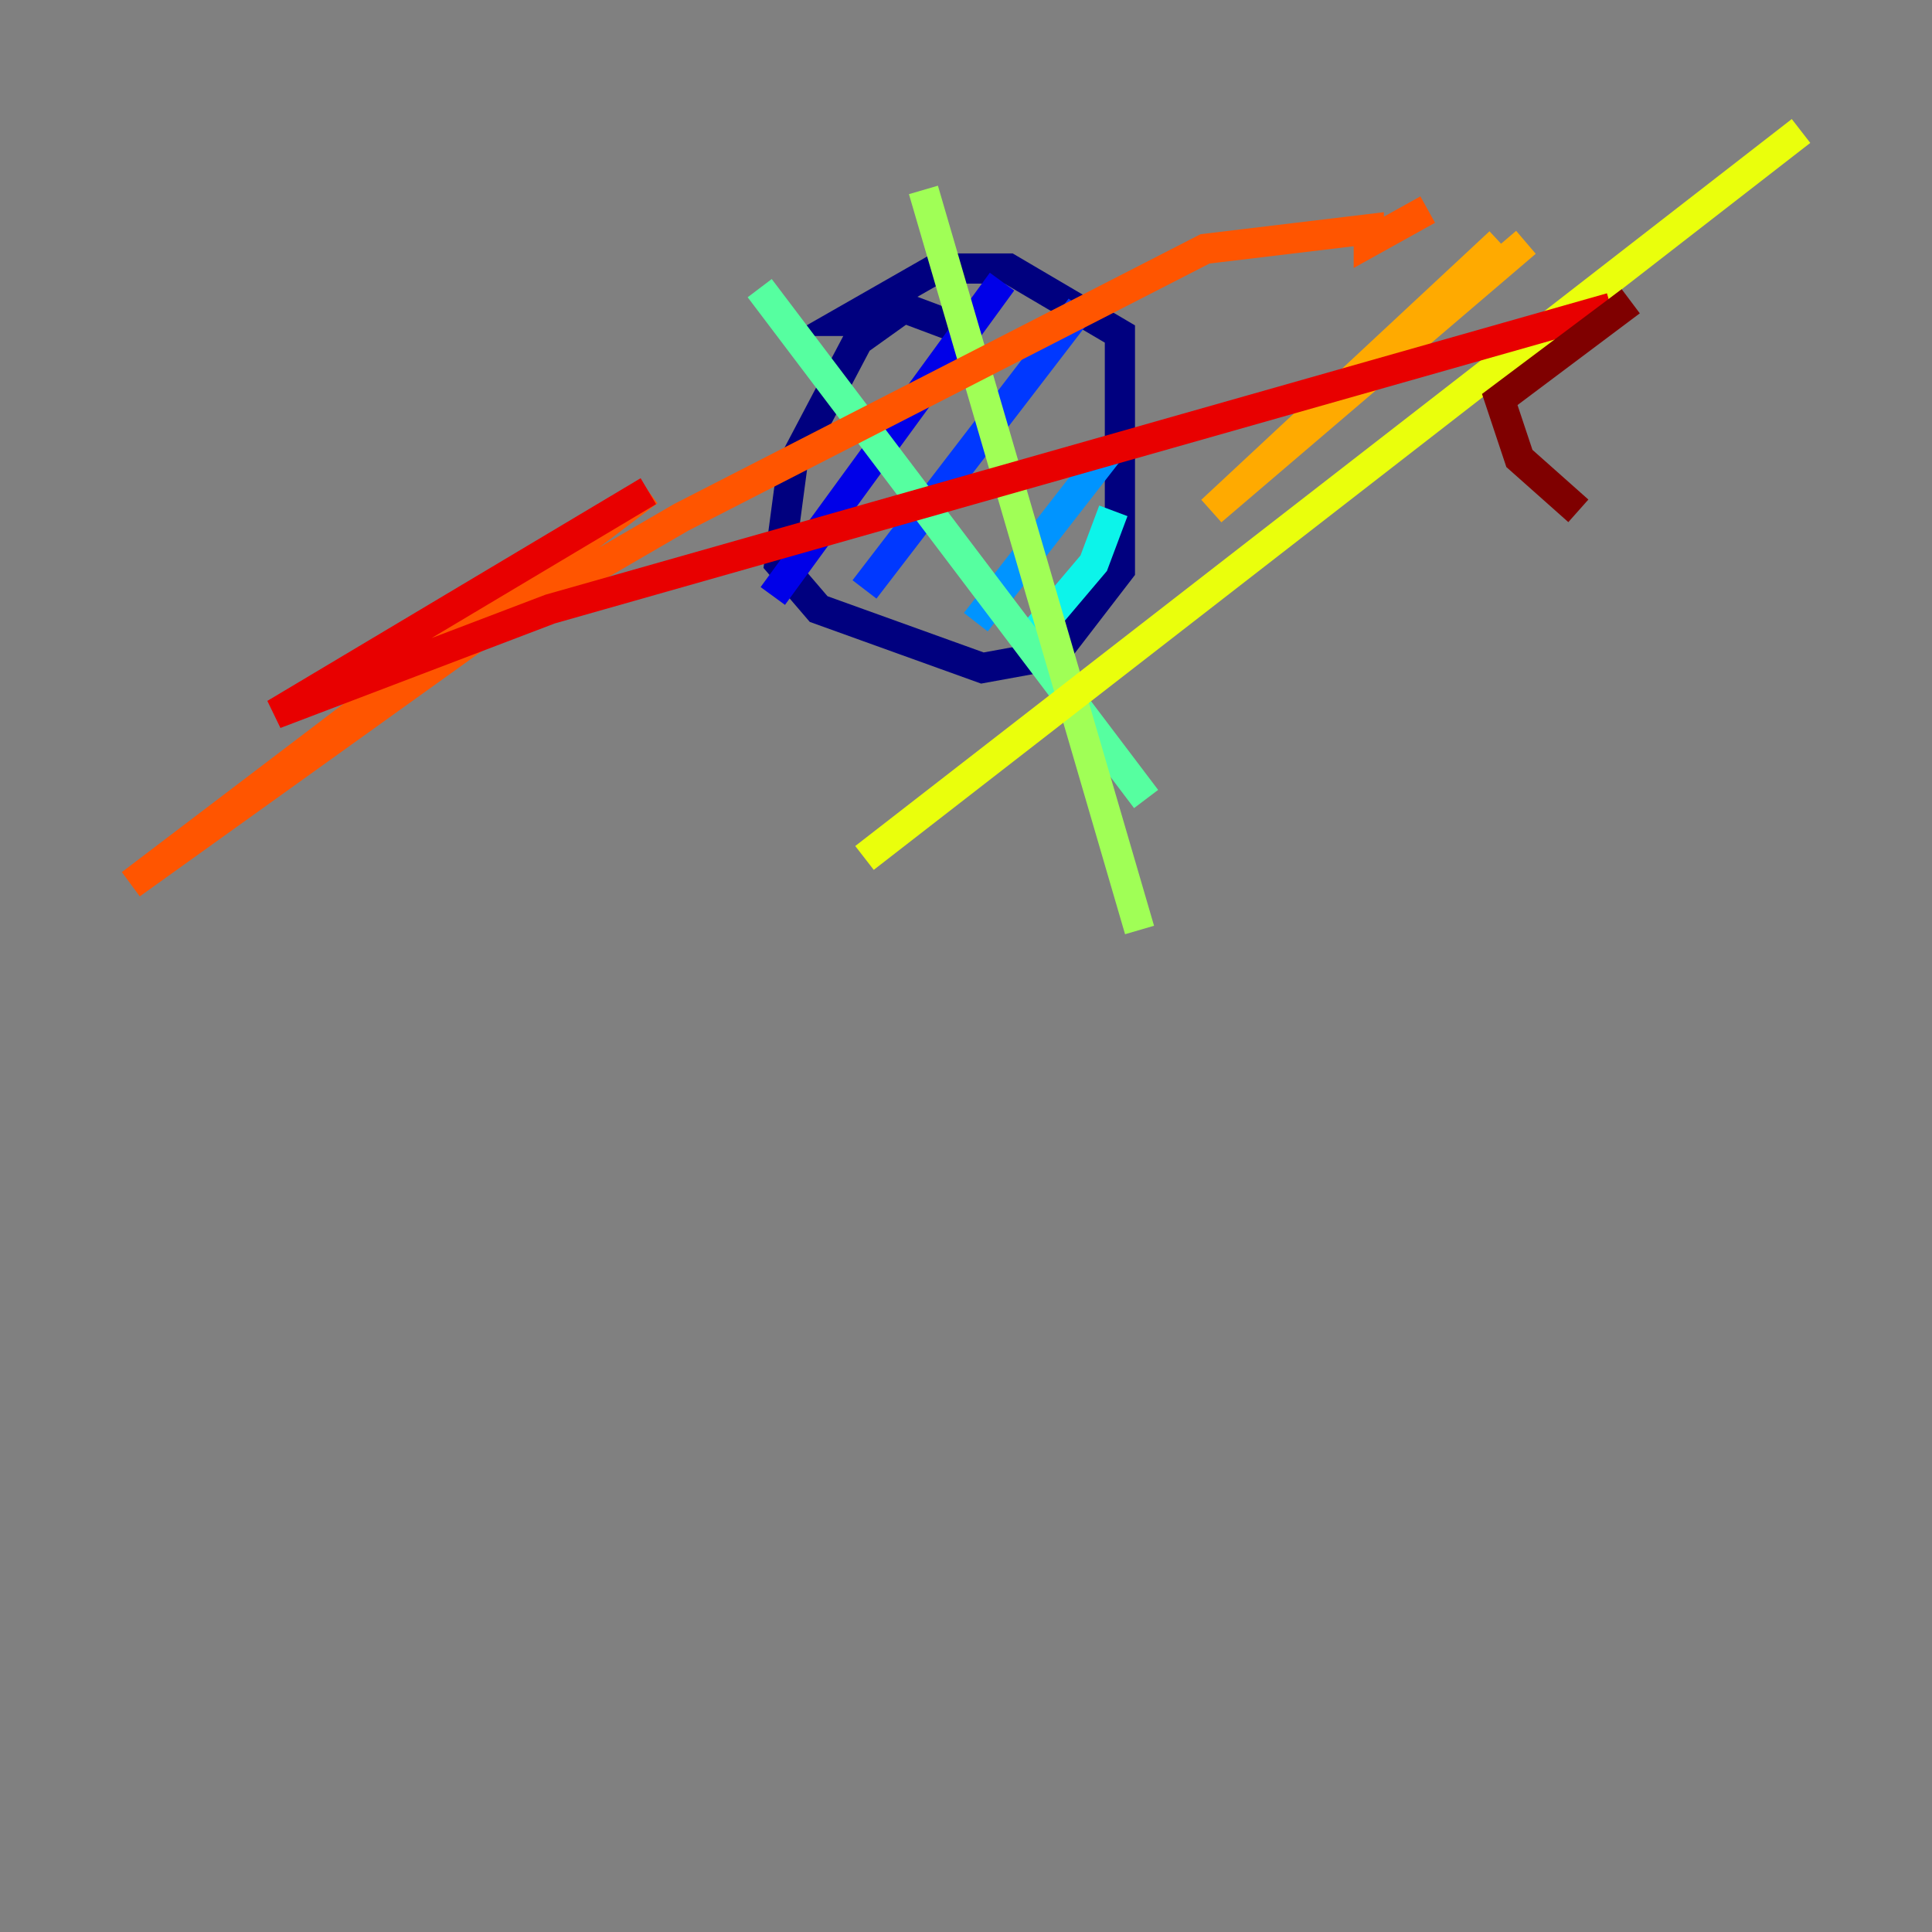 <?xml version="1.0" encoding="utf-8" ?>
<svg baseProfile="tiny" height="128" version="1.2" viewBox="0,0,128,128" width="128" xmlns="http://www.w3.org/2000/svg" xmlns:ev="http://www.w3.org/2001/xml-events" xmlns:xlink="http://www.w3.org/1999/xlink"><rect x="0" y="0" width="128" height="128" fill="#808080" stroke="none"/><defs /><polyline fill="none" points="63.349,21.695 59.878,20.393 56.841,22.563 52.502,30.807 51.634,37.315 54.237,40.352 65.085,44.258 69.858,43.39 74.197,37.749 74.197,22.129 66.82,17.79 62.047,17.79 55.973,21.261 57.709,21.261" stroke="#00007f" stroke-width="2" /><polyline fill="none" points="66.386,18.658 51.2,39.485" stroke="#0000e8" stroke-width="2" /><polyline fill="none" points="71.593,20.393 57.275,39.051" stroke="#0038ff" stroke-width="2" /><polyline fill="none" points="73.763,29.505 64.651,41.22" stroke="#0094ff" stroke-width="2" /><polyline fill="none" points="73.763,33.844 72.461,37.315 67.688,42.956" stroke="#0cf4ea" stroke-width="2" /><polyline fill="none" points="50.332,19.091 75.932,52.936" stroke="#56ffa0" stroke-width="2" /><polyline fill="none" points="61.18,12.583 75.498,61.614" stroke="#a0ff56" stroke-width="2" /><polyline fill="none" points="57.275,56.841 119.322,8.678" stroke="#eaff0c" stroke-width="2" /><polyline fill="none" points="101.098,16.054 80.271,33.844 99.363,16.054" stroke="#ffaa00" stroke-width="2" /><polyline fill="none" points="94.59,13.885 90.685,16.054 90.685,15.186 79.837,16.488 45.125,34.278 31.675,42.088 8.678,58.576 42.956,32.542" stroke="#ff5500" stroke-width="2" /><polyline fill="none" points="42.956,32.542 18.224,47.295 36.447,40.352 106.739,20.393" stroke="#e80000" stroke-width="2" /><polyline fill="none" points="108.041,19.959 99.363,26.468 100.664,30.373 104.57,33.844" stroke="#7f0000" stroke-width="2" /></svg>